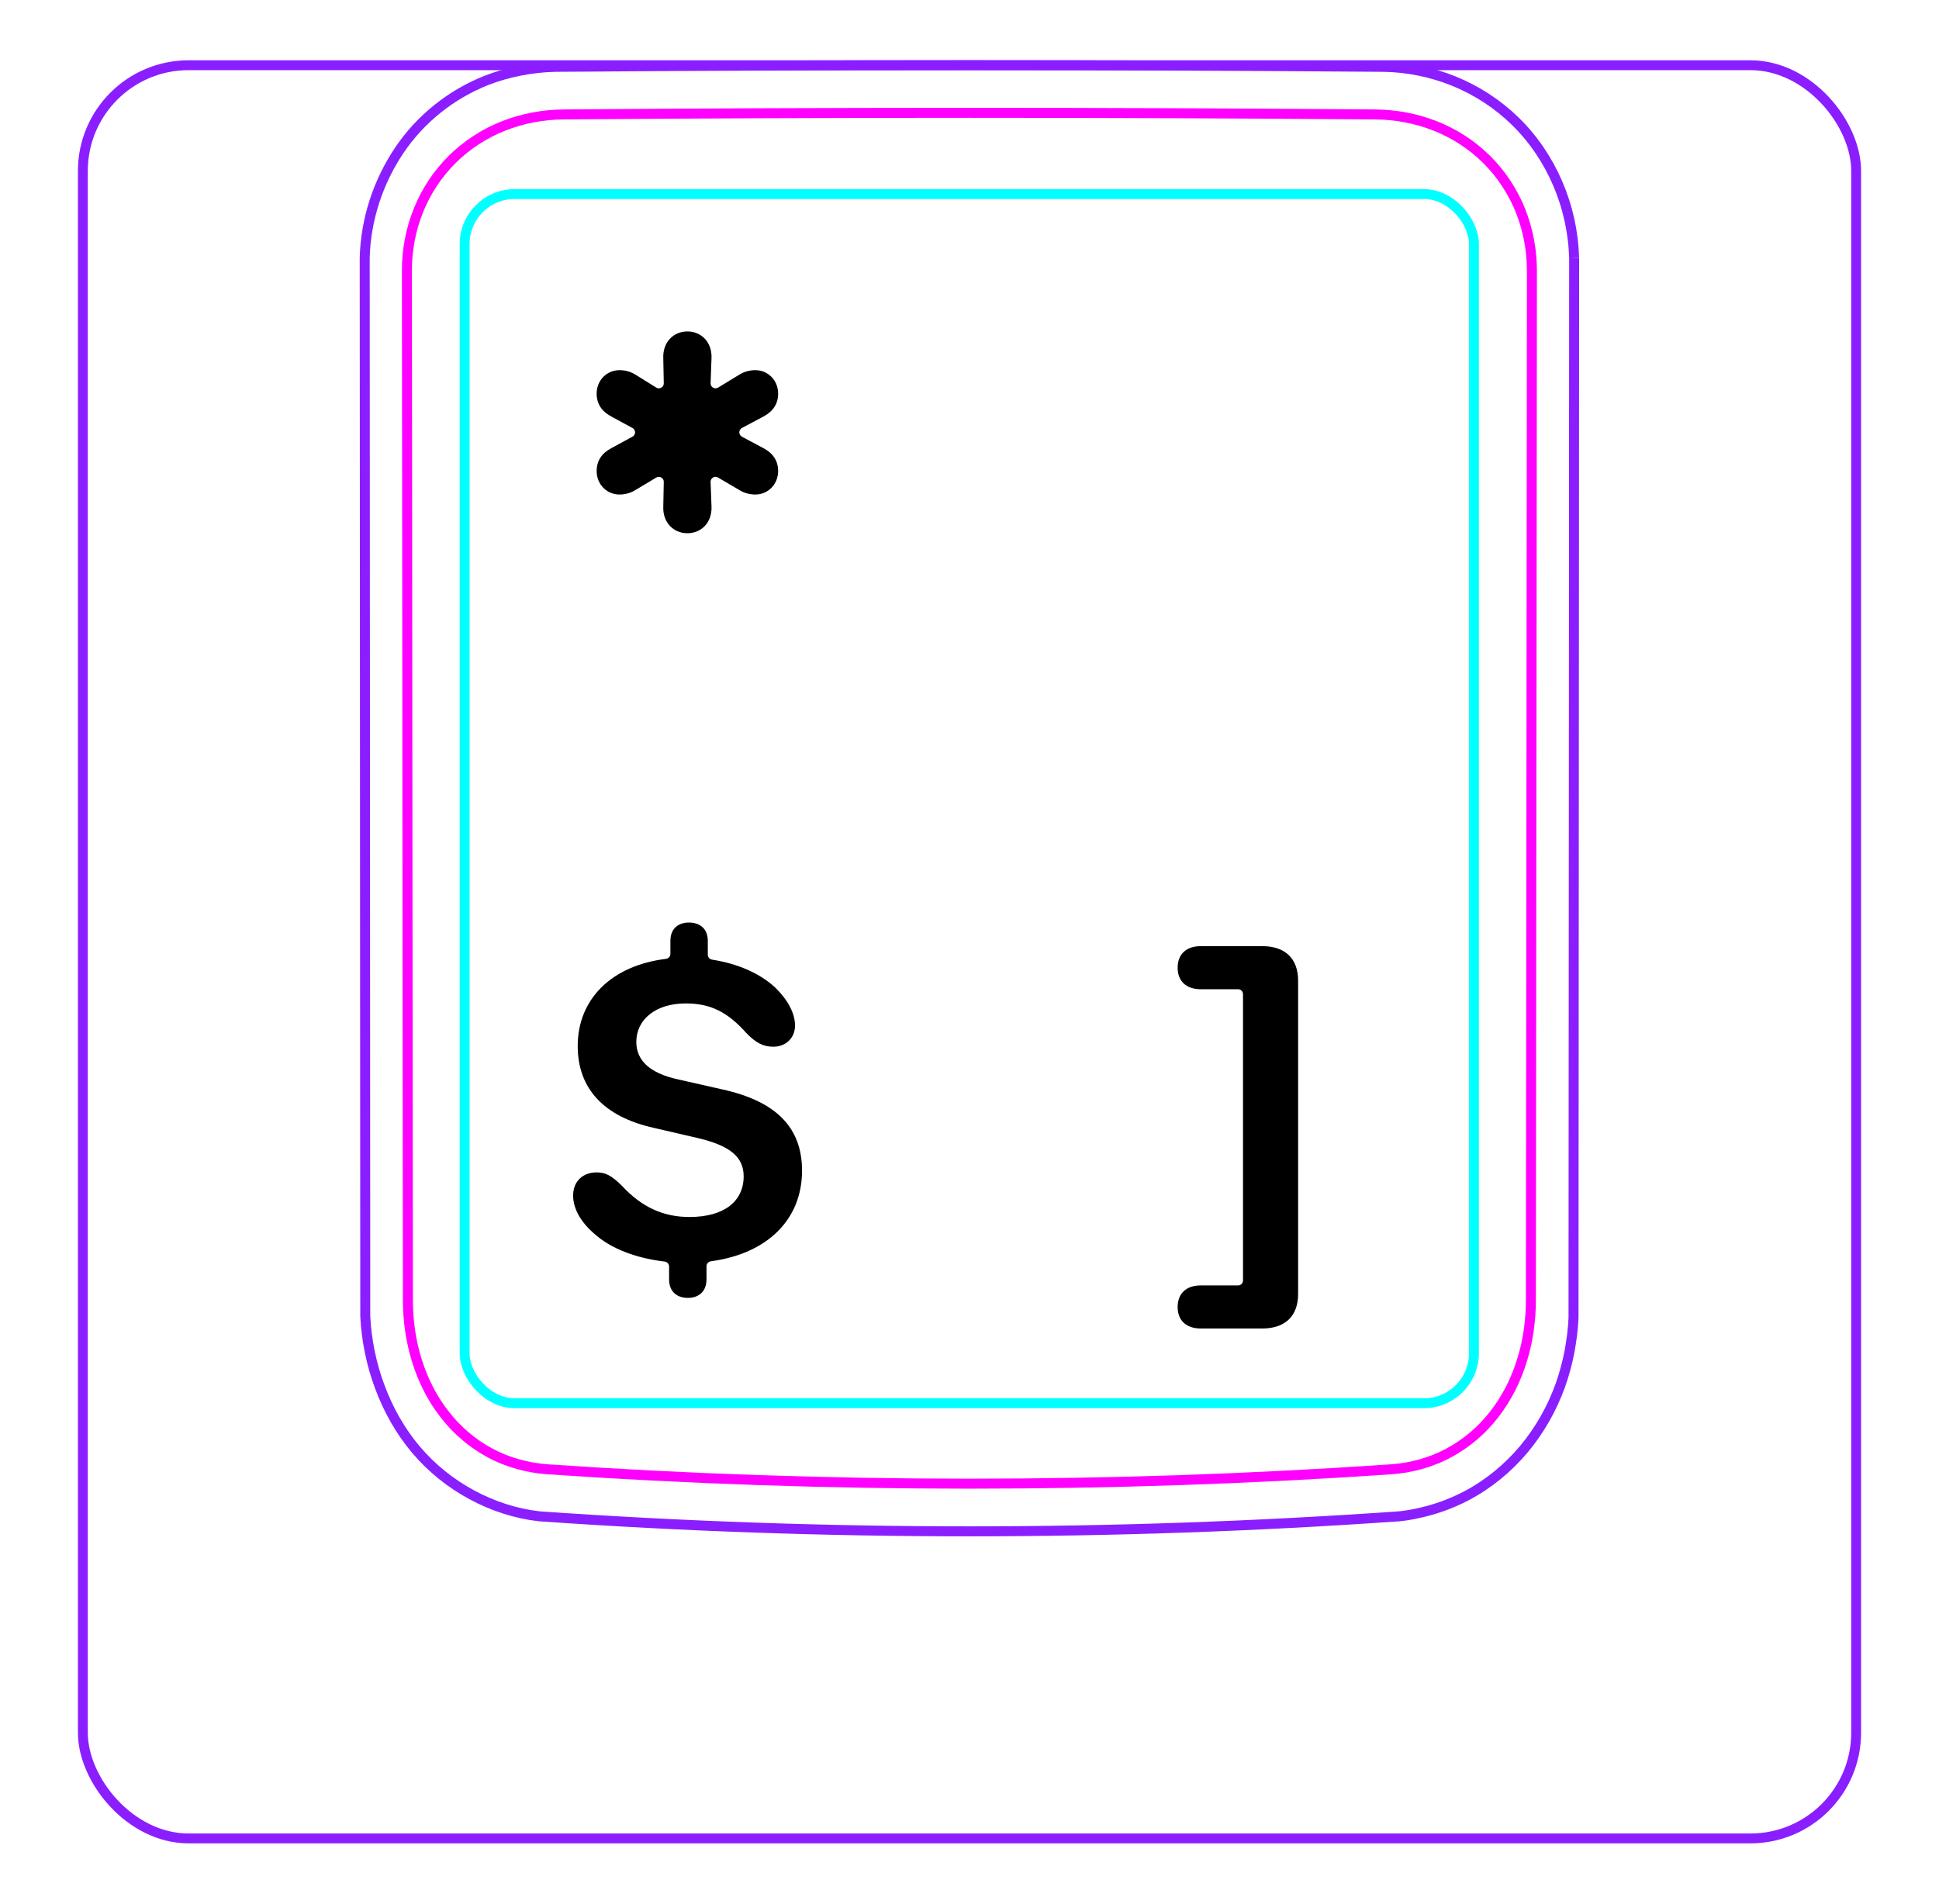 <svg width="55" height="54" viewBox="0 0 55 54" fill="none" xmlns="http://www.w3.org/2000/svg">
<rect x="2.35" y="1.85" width="50.3" height="50.3" rx="3" stroke="#8B1EFF" stroke-width="0.28"/>
<path d="M44.651 7.316L44.633 37.38C44.627 37.544 44.612 37.707 44.592 37.869C44.572 38.031 44.546 38.193 44.516 38.355C44.485 38.516 44.448 38.675 44.404 38.834C44.361 38.992 44.312 39.149 44.257 39.304C44.139 39.628 43.995 39.943 43.824 40.244C43.651 40.548 43.451 40.838 43.226 41.107C42.999 41.377 42.748 41.626 42.475 41.848C42.201 42.07 41.907 42.266 41.597 42.43C41.372 42.547 41.137 42.65 40.898 42.735C40.779 42.777 40.658 42.814 40.536 42.848C40.414 42.882 40.291 42.912 40.168 42.937C40.003 42.972 39.837 42.998 39.669 43.015L39.667 43.014C31.555 43.581 23.413 43.58 15.301 43.013C14.636 42.939 13.98 42.725 13.386 42.404C12.78 42.079 12.239 41.642 11.798 41.121C11.354 40.596 11.012 39.984 10.773 39.34C10.653 39.019 10.558 38.688 10.49 38.352C10.421 38.018 10.377 37.677 10.361 37.337L10.345 7.317C10.358 6.775 10.454 6.231 10.621 5.713C10.705 5.454 10.807 5.202 10.926 4.958C11.044 4.716 11.18 4.481 11.331 4.256C11.482 4.034 11.649 3.822 11.832 3.625C12.014 3.429 12.21 3.247 12.419 3.08C12.627 2.914 12.848 2.763 13.077 2.63C13.307 2.497 13.546 2.381 13.791 2.283C14.104 2.161 14.428 2.068 14.758 2.004C15.088 1.939 15.422 1.903 15.758 1.896C19.671 1.865 23.584 1.849 27.497 1.849C31.41 1.849 35.323 1.865 39.236 1.896C39.914 1.905 40.595 2.042 41.229 2.297C41.878 2.559 42.476 2.946 42.975 3.433C43.489 3.932 43.898 4.538 44.182 5.198C44.47 5.866 44.63 6.591 44.65 7.313" stroke="#8B1EFF" stroke-width="0.283" stroke-miterlimit="10"/>
<rect x="13.179" y="5.505" width="28.63" height="34.3" rx="1.42" stroke="#00FFFF" stroke-width="0.28"/>
<path d="M43.453 7.687C43.448 12.552 43.443 17.417 43.439 22.282L43.424 36.877C43.424 37.167 43.403 37.455 43.362 37.741C43.352 37.812 43.34 37.883 43.327 37.954C43.315 38.025 43.3 38.096 43.284 38.167C43.252 38.308 43.215 38.448 43.173 38.585C43.088 38.859 42.982 39.126 42.851 39.384C42.817 39.448 42.783 39.512 42.747 39.575C42.712 39.637 42.675 39.699 42.637 39.76C42.56 39.882 42.478 39.999 42.391 40.112C42.303 40.225 42.21 40.333 42.11 40.438C42.062 40.49 42.01 40.541 41.958 40.591C41.905 40.64 41.852 40.688 41.797 40.735C41.579 40.92 41.345 41.081 41.094 41.215C41.031 41.249 40.967 41.281 40.902 41.311C40.837 41.342 40.771 41.37 40.704 41.397C40.571 41.45 40.437 41.496 40.3 41.534C40.027 41.611 39.747 41.659 39.461 41.679C31.53 42.223 23.463 42.223 15.533 41.679C15.246 41.658 14.966 41.611 14.693 41.533C14.556 41.495 14.422 41.45 14.289 41.397C14.222 41.37 14.156 41.34 14.091 41.311C14.026 41.281 13.963 41.249 13.9 41.215C13.648 41.081 13.414 40.92 13.196 40.734C13.142 40.688 13.089 40.64 13.036 40.59C12.984 40.541 12.932 40.489 12.883 40.438C12.784 40.333 12.691 40.224 12.604 40.111C12.516 39.999 12.434 39.881 12.357 39.76C12.319 39.699 12.282 39.636 12.247 39.574C12.211 39.511 12.176 39.448 12.144 39.383C12.013 39.126 11.906 38.859 11.822 38.584C11.779 38.447 11.742 38.308 11.711 38.167C11.695 38.096 11.68 38.025 11.667 37.954C11.654 37.883 11.642 37.812 11.632 37.74C11.591 37.455 11.57 37.167 11.57 36.877C11.562 27.147 11.552 17.416 11.542 7.686C11.541 7.389 11.568 7.097 11.623 6.809C11.65 6.666 11.684 6.523 11.725 6.382C11.746 6.311 11.768 6.241 11.793 6.171C11.817 6.101 11.843 6.033 11.87 5.965C11.98 5.693 12.115 5.436 12.276 5.193C12.316 5.132 12.358 5.073 12.401 5.014C12.445 4.955 12.49 4.897 12.537 4.84C12.63 4.727 12.727 4.62 12.831 4.517C13.037 4.314 13.262 4.132 13.508 3.973C13.569 3.933 13.632 3.894 13.694 3.858C13.758 3.821 13.821 3.787 13.886 3.753C14.014 3.687 14.146 3.627 14.28 3.574C14.415 3.52 14.553 3.474 14.692 3.433C14.762 3.413 14.833 3.394 14.904 3.377C14.975 3.36 15.047 3.345 15.119 3.331C15.405 3.277 15.696 3.248 15.99 3.246C23.621 3.185 31.375 3.185 39.006 3.246C39.3 3.249 39.589 3.277 39.872 3.331C40.155 3.384 40.433 3.463 40.705 3.571C40.773 3.597 40.841 3.626 40.907 3.656C40.974 3.686 41.039 3.718 41.104 3.751C41.233 3.817 41.358 3.889 41.479 3.968C41.722 4.124 41.947 4.305 42.157 4.511C42.209 4.562 42.26 4.615 42.309 4.669C42.358 4.723 42.406 4.778 42.453 4.834C42.545 4.946 42.632 5.063 42.712 5.184C42.793 5.305 42.867 5.43 42.935 5.56C42.97 5.624 43.003 5.69 43.034 5.757C43.065 5.824 43.095 5.892 43.122 5.96C43.232 6.232 43.314 6.513 43.37 6.802C43.384 6.874 43.395 6.947 43.406 7.02C43.417 7.093 43.426 7.167 43.432 7.241C43.446 7.389 43.453 7.537 43.453 7.687Z" stroke="#FF00FF" stroke-width="0.283" stroke-miterlimit="10" stroke-linecap="round" stroke-linejoin="round"/>
<path d="M33.404 37.077C33.404 36.705 33.633 36.463 34.061 36.463H35.118C35.195 36.463 35.258 36.401 35.258 36.323V28.201C35.258 28.123 35.195 28.061 35.118 28.061H34.061C33.633 28.061 33.404 27.819 33.404 27.453C33.404 27.081 33.633 26.839 34.061 26.839H35.804C36.449 26.839 36.821 27.186 36.821 27.819V36.705C36.821 37.338 36.449 37.685 35.804 37.685H34.061C33.633 37.685 33.404 37.443 33.404 37.077Z" fill="black"/>
<path d="M19.498 15.126C19.102 15.126 18.796 14.82 18.814 14.37L18.828 13.669C18.83 13.559 18.71 13.49 18.616 13.546L18.022 13.902C17.878 13.992 17.716 14.028 17.572 14.028C17.212 14.028 16.924 13.74 16.924 13.362C16.924 13.074 17.068 12.858 17.338 12.714L17.94 12.387C18.038 12.334 18.038 12.194 17.94 12.141L17.338 11.814C17.068 11.67 16.924 11.454 16.924 11.166C16.924 10.788 17.212 10.5 17.572 10.5C17.716 10.5 17.878 10.536 18.022 10.626L18.614 10.994C18.708 11.053 18.83 10.984 18.828 10.873L18.814 10.158C18.796 9.708 19.102 9.402 19.498 9.402C19.894 9.402 20.2 9.708 20.182 10.158L20.156 10.87C20.152 10.982 20.273 11.053 20.369 10.995L20.974 10.626C21.118 10.536 21.28 10.5 21.424 10.5C21.784 10.5 22.072 10.788 22.072 11.166C22.072 11.454 21.928 11.67 21.658 11.814L21.045 12.14C20.946 12.193 20.946 12.335 21.045 12.388L21.658 12.714C21.928 12.858 22.072 13.074 22.072 13.362C22.072 13.74 21.784 14.028 21.424 14.028C21.28 14.028 21.118 13.992 20.974 13.902L20.367 13.546C20.271 13.489 20.152 13.561 20.156 13.671L20.182 14.37C20.2 14.82 19.894 15.126 19.498 15.126Z" fill="black"/>
<path d="M19.512 36.817C19.227 36.817 18.979 36.662 18.979 36.29V35.927C18.979 35.855 18.924 35.795 18.852 35.786C18.041 35.691 17.318 35.418 16.846 34.987C16.468 34.659 16.257 34.28 16.257 33.915C16.257 33.499 16.542 33.257 16.92 33.257C17.156 33.257 17.33 33.325 17.646 33.642C18.204 34.243 18.818 34.522 19.556 34.522C20.542 34.522 21.094 34.076 21.094 33.369C21.094 32.823 20.715 32.501 19.798 32.284L18.539 31.992C17.125 31.676 16.387 30.876 16.387 29.673C16.387 28.333 17.357 27.387 18.889 27.2C18.961 27.191 19.016 27.131 19.016 27.059V26.69C19.016 26.318 19.264 26.169 19.544 26.169C19.829 26.169 20.077 26.324 20.077 26.69V27.082C20.077 27.152 20.129 27.211 20.199 27.222C20.924 27.335 21.564 27.612 21.999 28.023C22.346 28.364 22.551 28.743 22.551 29.09C22.551 29.45 22.284 29.692 21.937 29.692C21.652 29.692 21.441 29.586 21.168 29.301C20.629 28.699 20.145 28.464 19.45 28.464C18.595 28.464 18.049 28.923 18.049 29.555C18.049 30.082 18.433 30.442 19.221 30.616L20.48 30.901C22.012 31.236 22.75 31.98 22.75 33.208C22.75 34.598 21.76 35.564 20.165 35.778C20.094 35.788 20.04 35.848 20.04 35.919V36.29C20.04 36.662 19.791 36.817 19.512 36.817Z" fill="black"/>
</svg>
